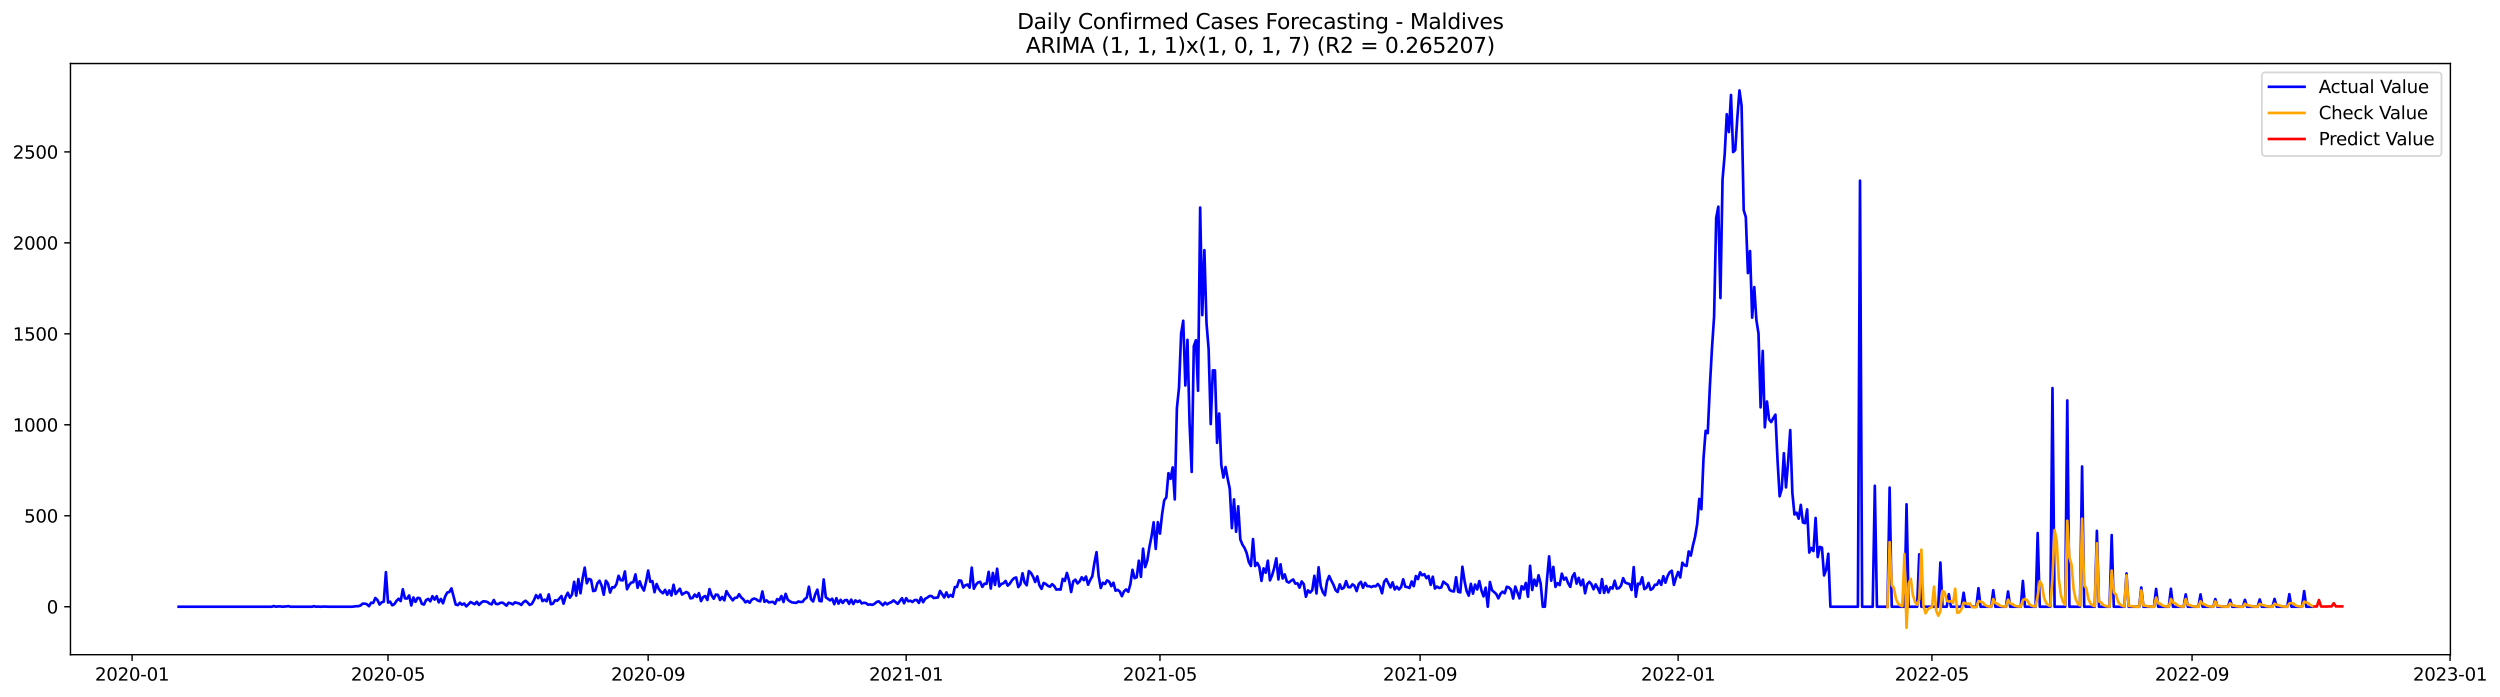 <?xml version="1.0" encoding="utf-8" standalone="no"?>
<!DOCTYPE svg PUBLIC "-//W3C//DTD SVG 1.1//EN"
  "http://www.w3.org/Graphics/SVG/1.1/DTD/svg11.dtd">
<svg xmlns:xlink="http://www.w3.org/1999/xlink" width="1406.763pt" height="392.274pt" viewBox="0 0 1406.763 392.274" xmlns="http://www.w3.org/2000/svg" version="1.1">
 <defs>
  <style type="text/css">*{stroke-linejoin: round; stroke-linecap: butt}</style>
 </defs>
 <g id="figure_1">
  <g id="patch_1">
   <path d="M 0 392.274 
L 1406.763 392.274 
L 1406.763 0 
L 0 0 
z
" style="fill: #ffffff"/>
  </g>
  <g id="axes_1">
   <g id="patch_2">
    <path d="M 39.65 368.396 
L 1378.85 368.396 
L 1378.85 35.755 
L 39.65 35.755 
z
" style="fill: #ffffff"/>
   </g>
   <g id="matplotlib.axis_1">
    <g id="xtick_1">
     <g id="line2d_1">
      <defs>
       <path id="m3649def674" d="M 0 0 
L 0 3.5 
" style="stroke: #000000; stroke-width: 0.8"/>
      </defs>
      <g>
       <use xlink:href="#m3649def674" x="74.341" y="368.396" style="stroke: #000000; stroke-width: 0.8"/>
      </g>
     </g>
     <g id="text_1">
      <!-- 2020-01 -->
      <g transform="translate(53.45 382.994)scale(0.1 -0.1)">
       <defs>
        <path id="DejaVuSans-32" d="M 1228 531 
L 3431 531 
L 3431 0 
L 469 0 
L 469 531 
Q 828 903 1448 1529 
Q 2069 2156 2228 2338 
Q 2531 2678 2651 2914 
Q 2772 3150 2772 3378 
Q 2772 3750 2511 3984 
Q 2250 4219 1831 4219 
Q 1534 4219 1204 4116 
Q 875 4013 500 3803 
L 500 4441 
Q 881 4594 1212 4672 
Q 1544 4750 1819 4750 
Q 2544 4750 2975 4387 
Q 3406 4025 3406 3419 
Q 3406 3131 3298 2873 
Q 3191 2616 2906 2266 
Q 2828 2175 2409 1742 
Q 1991 1309 1228 531 
z
" transform="scale(0.016)"/>
        <path id="DejaVuSans-30" d="M 2034 4250 
Q 1547 4250 1301 3770 
Q 1056 3291 1056 2328 
Q 1056 1369 1301 889 
Q 1547 409 2034 409 
Q 2525 409 2770 889 
Q 3016 1369 3016 2328 
Q 3016 3291 2770 3770 
Q 2525 4250 2034 4250 
z
M 2034 4750 
Q 2819 4750 3233 4129 
Q 3647 3509 3647 2328 
Q 3647 1150 3233 529 
Q 2819 -91 2034 -91 
Q 1250 -91 836 529 
Q 422 1150 422 2328 
Q 422 3509 836 4129 
Q 1250 4750 2034 4750 
z
" transform="scale(0.016)"/>
        <path id="DejaVuSans-2d" d="M 313 2009 
L 1997 2009 
L 1997 1497 
L 313 1497 
L 313 2009 
z
" transform="scale(0.016)"/>
        <path id="DejaVuSans-31" d="M 794 531 
L 1825 531 
L 1825 4091 
L 703 3866 
L 703 4441 
L 1819 4666 
L 2450 4666 
L 2450 531 
L 3481 531 
L 3481 0 
L 794 0 
L 794 531 
z
" transform="scale(0.016)"/>
       </defs>
       <use xlink:href="#DejaVuSans-32"/>
       <use xlink:href="#DejaVuSans-30" x="63.623"/>
       <use xlink:href="#DejaVuSans-32" x="127.246"/>
       <use xlink:href="#DejaVuSans-30" x="190.869"/>
       <use xlink:href="#DejaVuSans-2d" x="254.492"/>
       <use xlink:href="#DejaVuSans-30" x="290.576"/>
       <use xlink:href="#DejaVuSans-31" x="354.199"/>
      </g>
     </g>
    </g>
    <g id="xtick_2">
     <g id="line2d_2">
      <g>
       <use xlink:href="#m3649def674" x="218.341" y="368.396" style="stroke: #000000; stroke-width: 0.8"/>
      </g>
     </g>
     <g id="text_2">
      <!-- 2020-05 -->
      <g transform="translate(197.45 382.994)scale(0.1 -0.1)">
       <defs>
        <path id="DejaVuSans-35" d="M 691 4666 
L 3169 4666 
L 3169 4134 
L 1269 4134 
L 1269 2991 
Q 1406 3038 1543 3061 
Q 1681 3084 1819 3084 
Q 2600 3084 3056 2656 
Q 3513 2228 3513 1497 
Q 3513 744 3044 326 
Q 2575 -91 1722 -91 
Q 1428 -91 1123 -41 
Q 819 9 494 109 
L 494 744 
Q 775 591 1075 516 
Q 1375 441 1709 441 
Q 2250 441 2565 725 
Q 2881 1009 2881 1497 
Q 2881 1984 2565 2268 
Q 2250 2553 1709 2553 
Q 1456 2553 1204 2497 
Q 953 2441 691 2322 
L 691 4666 
z
" transform="scale(0.016)"/>
       </defs>
       <use xlink:href="#DejaVuSans-32"/>
       <use xlink:href="#DejaVuSans-30" x="63.623"/>
       <use xlink:href="#DejaVuSans-32" x="127.246"/>
       <use xlink:href="#DejaVuSans-30" x="190.869"/>
       <use xlink:href="#DejaVuSans-2d" x="254.492"/>
       <use xlink:href="#DejaVuSans-30" x="290.576"/>
       <use xlink:href="#DejaVuSans-35" x="354.199"/>
      </g>
     </g>
    </g>
    <g id="xtick_3">
     <g id="line2d_3">
      <g>
       <use xlink:href="#m3649def674" x="364.721" y="368.396" style="stroke: #000000; stroke-width: 0.8"/>
      </g>
     </g>
     <g id="text_3">
      <!-- 2020-09 -->
      <g transform="translate(343.83 382.994)scale(0.1 -0.1)">
       <defs>
        <path id="DejaVuSans-39" d="M 703 97 
L 703 672 
Q 941 559 1184 500 
Q 1428 441 1663 441 
Q 2288 441 2617 861 
Q 2947 1281 2994 2138 
Q 2813 1869 2534 1725 
Q 2256 1581 1919 1581 
Q 1219 1581 811 2004 
Q 403 2428 403 3163 
Q 403 3881 828 4315 
Q 1253 4750 1959 4750 
Q 2769 4750 3195 4129 
Q 3622 3509 3622 2328 
Q 3622 1225 3098 567 
Q 2575 -91 1691 -91 
Q 1453 -91 1209 -44 
Q 966 3 703 97 
z
M 1959 2075 
Q 2384 2075 2632 2365 
Q 2881 2656 2881 3163 
Q 2881 3666 2632 3958 
Q 2384 4250 1959 4250 
Q 1534 4250 1286 3958 
Q 1038 3666 1038 3163 
Q 1038 2656 1286 2365 
Q 1534 2075 1959 2075 
z
" transform="scale(0.016)"/>
       </defs>
       <use xlink:href="#DejaVuSans-32"/>
       <use xlink:href="#DejaVuSans-30" x="63.623"/>
       <use xlink:href="#DejaVuSans-32" x="127.246"/>
       <use xlink:href="#DejaVuSans-30" x="190.869"/>
       <use xlink:href="#DejaVuSans-2d" x="254.492"/>
       <use xlink:href="#DejaVuSans-30" x="290.576"/>
       <use xlink:href="#DejaVuSans-39" x="354.199"/>
      </g>
     </g>
    </g>
    <g id="xtick_4">
     <g id="line2d_4">
      <g>
       <use xlink:href="#m3649def674" x="509.911" y="368.396" style="stroke: #000000; stroke-width: 0.8"/>
      </g>
     </g>
     <g id="text_4">
      <!-- 2021-01 -->
      <g transform="translate(489.02 382.994)scale(0.1 -0.1)">
       <use xlink:href="#DejaVuSans-32"/>
       <use xlink:href="#DejaVuSans-30" x="63.623"/>
       <use xlink:href="#DejaVuSans-32" x="127.246"/>
       <use xlink:href="#DejaVuSans-31" x="190.869"/>
       <use xlink:href="#DejaVuSans-2d" x="254.492"/>
       <use xlink:href="#DejaVuSans-30" x="290.576"/>
       <use xlink:href="#DejaVuSans-31" x="354.199"/>
      </g>
     </g>
    </g>
    <g id="xtick_5">
     <g id="line2d_5">
      <g>
       <use xlink:href="#m3649def674" x="652.721" y="368.396" style="stroke: #000000; stroke-width: 0.8"/>
      </g>
     </g>
     <g id="text_5">
      <!-- 2021-05 -->
      <g transform="translate(631.83 382.994)scale(0.1 -0.1)">
       <use xlink:href="#DejaVuSans-32"/>
       <use xlink:href="#DejaVuSans-30" x="63.623"/>
       <use xlink:href="#DejaVuSans-32" x="127.246"/>
       <use xlink:href="#DejaVuSans-31" x="190.869"/>
       <use xlink:href="#DejaVuSans-2d" x="254.492"/>
       <use xlink:href="#DejaVuSans-30" x="290.576"/>
       <use xlink:href="#DejaVuSans-35" x="354.199"/>
      </g>
     </g>
    </g>
    <g id="xtick_6">
     <g id="line2d_6">
      <g>
       <use xlink:href="#m3649def674" x="799.101" y="368.396" style="stroke: #000000; stroke-width: 0.8"/>
      </g>
     </g>
     <g id="text_6">
      <!-- 2021-09 -->
      <g transform="translate(778.21 382.994)scale(0.1 -0.1)">
       <use xlink:href="#DejaVuSans-32"/>
       <use xlink:href="#DejaVuSans-30" x="63.623"/>
       <use xlink:href="#DejaVuSans-32" x="127.246"/>
       <use xlink:href="#DejaVuSans-31" x="190.869"/>
       <use xlink:href="#DejaVuSans-2d" x="254.492"/>
       <use xlink:href="#DejaVuSans-30" x="290.576"/>
       <use xlink:href="#DejaVuSans-39" x="354.199"/>
      </g>
     </g>
    </g>
    <g id="xtick_7">
     <g id="line2d_7">
      <g>
       <use xlink:href="#m3649def674" x="944.291" y="368.396" style="stroke: #000000; stroke-width: 0.8"/>
      </g>
     </g>
     <g id="text_7">
      <!-- 2022-01 -->
      <g transform="translate(923.4 382.994)scale(0.1 -0.1)">
       <use xlink:href="#DejaVuSans-32"/>
       <use xlink:href="#DejaVuSans-30" x="63.623"/>
       <use xlink:href="#DejaVuSans-32" x="127.246"/>
       <use xlink:href="#DejaVuSans-32" x="190.869"/>
       <use xlink:href="#DejaVuSans-2d" x="254.492"/>
       <use xlink:href="#DejaVuSans-30" x="290.576"/>
       <use xlink:href="#DejaVuSans-31" x="354.199"/>
      </g>
     </g>
    </g>
    <g id="xtick_8">
     <g id="line2d_8">
      <g>
       <use xlink:href="#m3649def674" x="1087.101" y="368.396" style="stroke: #000000; stroke-width: 0.8"/>
      </g>
     </g>
     <g id="text_8">
      <!-- 2022-05 -->
      <g transform="translate(1066.21 382.994)scale(0.1 -0.1)">
       <use xlink:href="#DejaVuSans-32"/>
       <use xlink:href="#DejaVuSans-30" x="63.623"/>
       <use xlink:href="#DejaVuSans-32" x="127.246"/>
       <use xlink:href="#DejaVuSans-32" x="190.869"/>
       <use xlink:href="#DejaVuSans-2d" x="254.492"/>
       <use xlink:href="#DejaVuSans-30" x="290.576"/>
       <use xlink:href="#DejaVuSans-35" x="354.199"/>
      </g>
     </g>
    </g>
    <g id="xtick_9">
     <g id="line2d_9">
      <g>
       <use xlink:href="#m3649def674" x="1233.481" y="368.396" style="stroke: #000000; stroke-width: 0.8"/>
      </g>
     </g>
     <g id="text_9">
      <!-- 2022-09 -->
      <g transform="translate(1212.59 382.994)scale(0.1 -0.1)">
       <use xlink:href="#DejaVuSans-32"/>
       <use xlink:href="#DejaVuSans-30" x="63.623"/>
       <use xlink:href="#DejaVuSans-32" x="127.246"/>
       <use xlink:href="#DejaVuSans-32" x="190.869"/>
       <use xlink:href="#DejaVuSans-2d" x="254.492"/>
       <use xlink:href="#DejaVuSans-30" x="290.576"/>
       <use xlink:href="#DejaVuSans-39" x="354.199"/>
      </g>
     </g>
    </g>
    <g id="xtick_10">
     <g id="line2d_10">
      <g>
       <use xlink:href="#m3649def674" x="1378.671" y="368.396" style="stroke: #000000; stroke-width: 0.8"/>
      </g>
     </g>
     <g id="text_10">
      <!-- 2023-01 -->
      <g transform="translate(1357.78 382.994)scale(0.1 -0.1)">
       <defs>
        <path id="DejaVuSans-33" d="M 2597 2516 
Q 3050 2419 3304 2112 
Q 3559 1806 3559 1356 
Q 3559 666 3084 287 
Q 2609 -91 1734 -91 
Q 1441 -91 1130 -33 
Q 819 25 488 141 
L 488 750 
Q 750 597 1062 519 
Q 1375 441 1716 441 
Q 2309 441 2620 675 
Q 2931 909 2931 1356 
Q 2931 1769 2642 2001 
Q 2353 2234 1838 2234 
L 1294 2234 
L 1294 2753 
L 1863 2753 
Q 2328 2753 2575 2939 
Q 2822 3125 2822 3475 
Q 2822 3834 2567 4026 
Q 2313 4219 1838 4219 
Q 1578 4219 1281 4162 
Q 984 4106 628 3988 
L 628 4550 
Q 988 4650 1302 4700 
Q 1616 4750 1894 4750 
Q 2613 4750 3031 4423 
Q 3450 4097 3450 3541 
Q 3450 3153 3228 2886 
Q 3006 2619 2597 2516 
z
" transform="scale(0.016)"/>
       </defs>
       <use xlink:href="#DejaVuSans-32"/>
       <use xlink:href="#DejaVuSans-30" x="63.623"/>
       <use xlink:href="#DejaVuSans-32" x="127.246"/>
       <use xlink:href="#DejaVuSans-33" x="190.869"/>
       <use xlink:href="#DejaVuSans-2d" x="254.492"/>
       <use xlink:href="#DejaVuSans-30" x="290.576"/>
       <use xlink:href="#DejaVuSans-31" x="354.199"/>
      </g>
     </g>
    </g>
   </g>
   <g id="matplotlib.axis_2">
    <g id="ytick_1">
     <g id="line2d_11">
      <defs>
       <path id="m12408bd1bb" d="M 0 0 
L -3.5 0 
" style="stroke: #000000; stroke-width: 0.8"/>
      </defs>
      <g>
       <use xlink:href="#m12408bd1bb" x="39.65" y="341.417" style="stroke: #000000; stroke-width: 0.8"/>
      </g>
     </g>
     <g id="text_11">
      <!-- 0 -->
      <g transform="translate(26.288 345.216)scale(0.1 -0.1)">
       <use xlink:href="#DejaVuSans-30"/>
      </g>
     </g>
    </g>
    <g id="ytick_2">
     <g id="line2d_12">
      <g>
       <use xlink:href="#m12408bd1bb" x="39.65" y="290.229" style="stroke: #000000; stroke-width: 0.8"/>
      </g>
     </g>
     <g id="text_12">
      <!-- 500 -->
      <g transform="translate(13.562 294.029)scale(0.1 -0.1)">
       <use xlink:href="#DejaVuSans-35"/>
       <use xlink:href="#DejaVuSans-30" x="63.623"/>
       <use xlink:href="#DejaVuSans-30" x="127.246"/>
      </g>
     </g>
    </g>
    <g id="ytick_3">
     <g id="line2d_13">
      <g>
       <use xlink:href="#m12408bd1bb" x="39.65" y="239.042" style="stroke: #000000; stroke-width: 0.8"/>
      </g>
     </g>
     <g id="text_13">
      <!-- 1000 -->
      <g transform="translate(7.2 242.841)scale(0.1 -0.1)">
       <use xlink:href="#DejaVuSans-31"/>
       <use xlink:href="#DejaVuSans-30" x="63.623"/>
       <use xlink:href="#DejaVuSans-30" x="127.246"/>
       <use xlink:href="#DejaVuSans-30" x="190.869"/>
      </g>
     </g>
    </g>
    <g id="ytick_4">
     <g id="line2d_14">
      <g>
       <use xlink:href="#m12408bd1bb" x="39.65" y="187.854" style="stroke: #000000; stroke-width: 0.8"/>
      </g>
     </g>
     <g id="text_14">
      <!-- 1500 -->
      <g transform="translate(7.2 191.653)scale(0.1 -0.1)">
       <use xlink:href="#DejaVuSans-31"/>
       <use xlink:href="#DejaVuSans-35" x="63.623"/>
       <use xlink:href="#DejaVuSans-30" x="127.246"/>
       <use xlink:href="#DejaVuSans-30" x="190.869"/>
      </g>
     </g>
    </g>
    <g id="ytick_5">
     <g id="line2d_15">
      <g>
       <use xlink:href="#m12408bd1bb" x="39.65" y="136.666" style="stroke: #000000; stroke-width: 0.8"/>
      </g>
     </g>
     <g id="text_15">
      <!-- 2000 -->
      <g transform="translate(7.2 140.465)scale(0.1 -0.1)">
       <use xlink:href="#DejaVuSans-32"/>
       <use xlink:href="#DejaVuSans-30" x="63.623"/>
       <use xlink:href="#DejaVuSans-30" x="127.246"/>
       <use xlink:href="#DejaVuSans-30" x="190.869"/>
      </g>
     </g>
    </g>
    <g id="ytick_6">
     <g id="line2d_16">
      <g>
       <use xlink:href="#m12408bd1bb" x="39.65" y="85.478" style="stroke: #000000; stroke-width: 0.8"/>
      </g>
     </g>
     <g id="text_16">
      <!-- 2500 -->
      <g transform="translate(7.2 89.278)scale(0.1 -0.1)">
       <use xlink:href="#DejaVuSans-32"/>
       <use xlink:href="#DejaVuSans-35" x="63.623"/>
       <use xlink:href="#DejaVuSans-30" x="127.246"/>
       <use xlink:href="#DejaVuSans-30" x="190.869"/>
      </g>
     </g>
    </g>
   </g>
   <g id="line2d_17">
    <path d="M 100.523 341.417 
L 152.886 341.417 
L 154.076 341.008 
L 155.267 341.417 
L 156.457 341.212 
L 157.647 341.212 
L 158.837 341.417 
L 162.407 341.11 
L 163.597 341.417 
L 175.498 341.417 
L 176.688 341.11 
L 177.878 341.417 
L 179.068 341.315 
L 180.258 341.417 
L 182.638 341.315 
L 185.019 341.417 
L 198.11 341.417 
L 200.49 341.11 
L 201.68 341.11 
L 202.87 340.701 
L 204.06 339.677 
L 205.25 339.677 
L 206.44 339.984 
L 207.63 341.11 
L 208.82 339.165 
L 210.01 339.267 
L 211.2 336.503 
L 212.39 337.629 
L 213.581 340.189 
L 214.771 338.96 
L 215.961 338.551 
L 217.151 321.966 
L 218.341 339.063 
L 219.531 338.551 
L 220.721 340.598 
L 221.911 339.984 
L 223.101 338.141 
L 224.291 336.913 
L 225.481 338.244 
L 226.671 331.589 
L 227.862 336.708 
L 229.052 336.81 
L 230.242 335.07 
L 231.432 340.701 
L 232.622 336.196 
L 233.812 338.653 
L 235.002 336.401 
L 236.192 336.606 
L 237.382 339.779 
L 238.572 340.189 
L 239.762 337.629 
L 240.952 337.015 
L 242.143 338.346 
L 243.333 335.479 
L 244.523 337.425 
L 245.713 335.479 
L 246.903 338.96 
L 248.093 337.015 
L 249.283 339.472 
L 250.473 335.684 
L 251.663 333.432 
L 252.853 333.125 
L 254.043 331.077 
L 256.424 340.189 
L 257.614 340.496 
L 258.804 339.165 
L 259.994 340.291 
L 261.184 339.574 
L 262.374 341.212 
L 263.564 340.086 
L 264.754 338.755 
L 267.134 339.984 
L 268.324 338.653 
L 269.514 340.393 
L 270.705 339.165 
L 271.895 338.346 
L 273.085 338.448 
L 274.275 338.755 
L 275.465 339.677 
L 276.655 340.086 
L 277.845 337.629 
L 279.035 339.779 
L 280.225 339.984 
L 281.415 339.267 
L 282.605 339.063 
L 283.795 339.779 
L 284.986 340.803 
L 286.176 339.165 
L 287.366 339.472 
L 288.556 340.086 
L 289.746 338.96 
L 292.126 339.574 
L 293.316 340.393 
L 294.506 338.858 
L 295.696 338.039 
L 296.886 339.063 
L 298.076 340.393 
L 299.267 339.779 
L 300.457 337.732 
L 301.647 334.865 
L 302.837 336.606 
L 304.027 334.558 
L 305.217 338.244 
L 306.407 337.425 
L 307.597 338.346 
L 308.787 334.456 
L 309.977 339.984 
L 311.167 339.677 
L 312.357 337.732 
L 313.548 338.039 
L 314.738 336.81 
L 315.928 335.377 
L 317.118 339.677 
L 318.308 335.787 
L 319.498 333.534 
L 320.688 336.298 
L 321.878 334.558 
L 323.068 327.392 
L 324.258 335.172 
L 325.448 325.856 
L 326.638 333.841 
L 327.829 325.447 
L 329.019 319.406 
L 330.209 328.211 
L 331.399 325.754 
L 332.589 326.266 
L 333.779 332.613 
L 334.969 332.306 
L 336.159 328.211 
L 337.349 326.777 
L 338.539 329.542 
L 339.729 334.66 
L 340.919 326.777 
L 342.11 328.313 
L 343.3 333.432 
L 344.49 330.463 
L 345.68 330.565 
L 346.87 328.723 
L 348.06 324.013 
L 349.25 326.47 
L 350.44 326.573 
L 351.63 321.556 
L 352.82 331.589 
L 354.01 329.235 
L 355.2 327.801 
L 356.39 327.597 
L 357.581 323.194 
L 358.771 330.77 
L 359.961 327.085 
L 361.151 330.258 
L 362.341 332.306 
L 363.531 327.392 
L 364.721 321.044 
L 365.911 327.392 
L 367.101 326.982 
L 368.291 333.227 
L 369.481 328.62 
L 370.671 331.384 
L 371.862 332.92 
L 373.052 333.841 
L 374.242 331.896 
L 375.432 334.66 
L 376.622 332.203 
L 377.812 335.07 
L 379.002 329.03 
L 380.192 334.251 
L 382.572 331.282 
L 383.762 334.558 
L 386.143 333.125 
L 387.333 333.739 
L 388.523 336.708 
L 389.713 336.503 
L 390.903 334.558 
L 392.093 335.889 
L 393.283 333.739 
L 394.473 338.244 
L 395.663 335.991 
L 396.853 335.377 
L 398.043 337.629 
L 399.233 331.487 
L 400.424 334.968 
L 401.614 336.913 
L 402.804 334.558 
L 403.994 334.763 
L 405.184 337.629 
L 406.374 335.889 
L 407.564 337.834 
L 408.754 332.613 
L 409.944 334.66 
L 412.324 337.834 
L 413.514 336.401 
L 414.705 336.298 
L 415.895 334.353 
L 417.085 336.196 
L 418.275 337.22 
L 419.465 338.96 
L 420.655 338.141 
L 421.845 339.165 
L 423.035 337.425 
L 424.225 336.81 
L 425.415 337.117 
L 426.605 338.039 
L 427.795 338.346 
L 428.986 332.818 
L 430.176 338.653 
L 431.366 337.834 
L 432.556 338.96 
L 434.936 338.653 
L 436.126 339.779 
L 437.316 337.117 
L 438.506 337.732 
L 439.696 335.377 
L 440.886 338.755 
L 442.076 334.149 
L 443.267 337.425 
L 444.457 338.346 
L 445.647 338.96 
L 448.027 339.267 
L 449.217 338.448 
L 450.407 338.755 
L 451.597 338.653 
L 452.787 337.117 
L 453.977 336.298 
L 455.167 330.156 
L 456.357 337.22 
L 457.548 338.448 
L 458.738 334.456 
L 459.928 331.794 
L 461.118 338.141 
L 462.308 338.346 
L 463.498 326.061 
L 464.688 336.094 
L 467.068 337.834 
L 468.258 336.913 
L 469.448 339.984 
L 470.638 336.606 
L 471.829 339.677 
L 473.019 337.527 
L 474.209 339.267 
L 475.399 337.732 
L 476.589 337.629 
L 477.779 339.779 
L 478.969 337.425 
L 480.159 339.882 
L 481.349 337.834 
L 482.539 338.755 
L 483.729 337.936 
L 484.919 339.574 
L 486.11 339.165 
L 487.3 339.37 
L 488.49 340.291 
L 489.68 340.086 
L 490.87 340.393 
L 492.06 339.779 
L 493.25 338.755 
L 494.44 338.346 
L 496.82 340.598 
L 498.01 339.063 
L 499.2 340.086 
L 500.39 339.267 
L 501.581 338.858 
L 502.771 337.834 
L 505.151 339.779 
L 507.531 336.606 
L 508.721 339.472 
L 509.911 336.606 
L 511.101 338.346 
L 512.291 338.039 
L 513.481 338.755 
L 514.671 337.629 
L 515.862 337.629 
L 517.052 339.267 
L 518.242 336.094 
L 519.432 338.858 
L 520.622 336.913 
L 521.812 336.298 
L 523.002 335.377 
L 524.192 335.377 
L 525.382 336.503 
L 527.762 336.196 
L 528.952 332.511 
L 531.333 336.196 
L 532.523 333.33 
L 533.713 335.991 
L 534.903 334.763 
L 536.093 335.787 
L 537.283 330.361 
L 538.473 330.258 
L 539.663 326.573 
L 540.853 326.777 
L 542.043 330.565 
L 543.233 329.337 
L 544.424 328.927 
L 545.614 330.668 
L 546.804 319.406 
L 547.994 331.282 
L 549.184 329.03 
L 550.374 327.699 
L 551.564 327.392 
L 552.754 330.258 
L 553.944 328.416 
L 555.134 328.518 
L 556.324 321.761 
L 557.514 331.18 
L 558.705 322.375 
L 559.895 329.132 
L 561.085 320.021 
L 562.275 329.951 
L 563.465 328.62 
L 564.655 328.211 
L 565.845 326.88 
L 567.035 329.542 
L 568.225 328.416 
L 569.415 326.573 
L 570.605 325.344 
L 571.795 324.935 
L 572.986 330.361 
L 574.176 328.723 
L 575.366 322.58 
L 576.556 327.801 
L 577.746 329.337 
L 578.936 321.352 
L 580.126 322.375 
L 581.316 324.525 
L 582.506 327.494 
L 583.696 324.32 
L 584.886 329.337 
L 586.076 331.384 
L 587.267 328.006 
L 588.457 328.62 
L 589.647 329.644 
L 590.837 330.156 
L 592.027 328.723 
L 593.217 329.746 
L 594.407 331.794 
L 595.597 331.589 
L 596.787 331.794 
L 597.977 325.754 
L 599.167 326.88 
L 600.357 322.375 
L 601.548 326.573 
L 602.738 333.125 
L 603.928 327.085 
L 605.118 326.163 
L 606.308 328.313 
L 607.498 327.187 
L 608.688 324.832 
L 609.878 326.47 
L 611.068 324.423 
L 612.258 329.03 
L 613.448 326.368 
L 614.638 324.32 
L 615.829 316.745 
L 617.019 310.705 
L 618.209 324.116 
L 619.399 330.873 
L 620.589 327.904 
L 621.779 328.62 
L 622.969 326.573 
L 624.159 327.289 
L 625.349 329.849 
L 626.539 327.904 
L 627.729 332.408 
L 628.919 331.896 
L 630.11 332.818 
L 631.3 335.479 
L 632.49 332.715 
L 633.68 331.692 
L 634.87 333.022 
L 636.06 328.723 
L 637.25 320.635 
L 638.44 325.344 
L 639.63 324.832 
L 640.82 315.516 
L 642.01 324.628 
L 643.2 308.759 
L 644.39 319.099 
L 645.581 315.516 
L 646.771 307.838 
L 647.961 301.9 
L 649.151 293.915 
L 650.341 308.862 
L 651.531 293.813 
L 652.721 300.262 
L 653.911 289.41 
L 655.101 281.528 
L 656.291 279.89 
L 657.481 266.274 
L 658.671 269.447 
L 659.862 262.998 
L 661.052 281.016 
L 662.242 229.726 
L 663.432 218.157 
L 664.622 187.752 
L 665.812 180.483 
L 667.002 216.929 
L 668.192 191.232 
L 669.382 238.325 
L 670.572 265.557 
L 671.762 194.713 
L 672.952 191.437 
L 674.143 219.897 
L 675.333 116.805 
L 676.523 177.309 
L 677.713 140.761 
L 678.903 181.814 
L 680.093 196.351 
L 681.283 238.632 
L 682.473 208.431 
L 683.663 208.431 
L 684.853 249.177 
L 686.043 232.694 
L 687.233 261.564 
L 688.424 268.731 
L 689.614 262.793 
L 690.804 269.345 
L 691.994 275.078 
L 693.184 297.191 
L 694.374 281.016 
L 695.564 299.238 
L 696.754 284.906 
L 697.944 303.538 
L 699.134 306.507 
L 700.324 308.35 
L 701.514 311.216 
L 702.705 316.233 
L 703.895 318.485 
L 705.085 303.334 
L 706.275 318.485 
L 707.465 316.745 
L 708.655 319.099 
L 709.845 326.88 
L 711.035 319.816 
L 712.225 322.273 
L 713.415 315.516 
L 714.605 326.573 
L 715.795 323.809 
L 716.986 319.714 
L 718.176 314.185 
L 719.366 326.061 
L 720.556 317.564 
L 721.746 325.549 
L 722.936 323.194 
L 724.126 327.289 
L 725.316 327.801 
L 726.506 326.777 
L 727.696 326.061 
L 728.886 328.416 
L 730.076 328.211 
L 731.267 330.668 
L 732.457 327.187 
L 733.647 328.723 
L 734.837 335.787 
L 736.027 332.203 
L 737.217 333.432 
L 738.407 332.101 
L 739.597 324.013 
L 740.787 333.944 
L 741.977 319.202 
L 743.167 329.746 
L 744.357 333.227 
L 745.548 334.968 
L 746.738 327.085 
L 747.928 324.116 
L 749.118 326.675 
L 750.308 328.927 
L 751.498 331.999 
L 752.688 333.125 
L 753.878 328.825 
L 755.068 331.384 
L 756.258 330.668 
L 757.448 326.982 
L 758.638 330.361 
L 759.829 330.463 
L 761.019 328.825 
L 762.209 329.644 
L 763.399 332.613 
L 764.589 328.62 
L 765.779 327.392 
L 766.969 330.77 
L 768.159 328.006 
L 769.349 329.849 
L 770.539 329.849 
L 771.729 330.361 
L 772.919 329.746 
L 774.11 329.951 
L 775.3 328.62 
L 776.49 330.054 
L 777.68 333.841 
L 778.87 327.392 
L 780.06 325.856 
L 782.44 330.565 
L 783.63 327.699 
L 784.82 331.692 
L 786.01 330.156 
L 787.2 331.692 
L 788.39 330.361 
L 789.581 325.958 
L 790.771 330.156 
L 791.961 330.361 
L 793.151 330.873 
L 794.341 327.187 
L 795.531 329.849 
L 796.721 324.116 
L 797.911 325.856 
L 799.101 322.068 
L 800.291 323.706 
L 801.481 323.092 
L 802.671 325.344 
L 803.862 324.116 
L 805.052 329.132 
L 806.242 324.525 
L 807.432 331.18 
L 808.622 330.054 
L 809.812 330.873 
L 811.002 330.565 
L 812.192 327.289 
L 813.382 328.313 
L 814.572 329.132 
L 815.762 331.999 
L 816.952 332.613 
L 818.143 332.818 
L 819.333 324.832 
L 820.523 333.022 
L 821.713 333.33 
L 822.903 318.895 
L 824.093 326.88 
L 825.283 332.613 
L 826.473 335.172 
L 827.663 328.518 
L 828.853 334.046 
L 830.043 328.927 
L 831.233 331.692 
L 832.424 326.982 
L 833.614 332.306 
L 834.804 335.582 
L 835.994 330.668 
L 837.184 341.417 
L 838.374 327.494 
L 839.564 332.101 
L 841.944 334.251 
L 843.134 336.708 
L 844.324 334.149 
L 845.514 332.92 
L 846.705 333.841 
L 847.895 330.156 
L 849.085 330.565 
L 850.275 331.794 
L 851.465 336.81 
L 852.655 330.054 
L 855.035 336.708 
L 856.225 329.849 
L 857.415 331.692 
L 858.605 328.006 
L 859.795 335.787 
L 860.986 318.383 
L 862.176 331.999 
L 863.366 326.163 
L 864.556 329.644 
L 865.746 323.706 
L 866.936 328.313 
L 868.126 341.417 
L 869.316 341.417 
L 870.506 325.958 
L 871.696 313.059 
L 872.886 326.777 
L 874.076 318.997 
L 875.267 330.258 
L 876.457 328.108 
L 877.647 329.235 
L 878.837 322.785 
L 880.027 326.163 
L 881.217 325.037 
L 882.407 328.211 
L 883.597 330.258 
L 884.787 324.525 
L 885.977 322.58 
L 887.167 328.416 
L 888.357 325.139 
L 889.548 329.337 
L 890.738 326.163 
L 891.928 333.841 
L 893.118 328.723 
L 894.308 327.392 
L 895.498 328.723 
L 896.688 331.589 
L 897.878 328.825 
L 899.068 330.975 
L 900.258 333.637 
L 901.448 325.856 
L 902.638 333.637 
L 903.829 329.746 
L 905.019 333.33 
L 906.209 330.463 
L 907.399 331.18 
L 908.589 326.777 
L 909.779 331.18 
L 910.969 330.975 
L 912.159 329.542 
L 913.349 325.344 
L 914.539 327.801 
L 915.729 328.313 
L 916.919 328.62 
L 918.11 331.999 
L 919.3 319.099 
L 920.49 335.787 
L 921.68 328.416 
L 922.87 328.723 
L 924.06 324.832 
L 925.25 331.487 
L 926.44 330.77 
L 927.63 328.006 
L 928.82 331.896 
L 930.01 331.18 
L 931.2 329.03 
L 932.39 329.03 
L 933.581 326.573 
L 934.771 329.132 
L 935.961 324.218 
L 937.151 327.904 
L 938.341 324.218 
L 939.531 321.966 
L 940.721 321.147 
L 941.911 329.132 
L 943.101 325.037 
L 944.291 321.863 
L 945.481 324.935 
L 946.671 316.642 
L 947.862 318.076 
L 949.052 318.485 
L 950.242 310.295 
L 951.432 312.65 
L 952.622 306.917 
L 953.812 302.105 
L 955.002 294.939 
L 956.192 280.709 
L 957.382 286.544 
L 958.572 257.879 
L 959.762 242.42 
L 960.952 243.751 
L 962.143 217.645 
L 963.333 196.044 
L 964.523 178.231 
L 965.713 122.641 
L 966.903 116.293 
L 968.093 167.686 
L 969.283 100.937 
L 970.473 87.116 
L 971.663 64.287 
L 972.853 74.319 
L 974.043 53.435 
L 975.233 85.581 
L 976.424 84.455 
L 977.614 66.129 
L 978.804 50.876 
L 979.994 59.475 
L 981.184 118.239 
L 982.374 122.129 
L 983.564 153.661 
L 984.754 141.273 
L 985.944 178.743 
L 987.134 161.543 
L 988.324 180.073 
L 989.514 187.649 
L 990.705 229.214 
L 991.895 197.477 
L 993.085 240.475 
L 994.275 225.938 
L 995.465 235.97 
L 996.655 237.506 
L 997.845 235.254 
L 999.035 233.309 
L 1000.225 259.005 
L 1001.415 279.275 
L 1002.605 275.078 
L 1003.795 255.012 
L 1004.986 274.259 
L 1006.176 259.926 
L 1007.366 242.011 
L 1008.556 277.125 
L 1009.746 289.513 
L 1010.936 288.489 
L 1012.126 291.867 
L 1013.316 284.087 
L 1014.506 294.017 
L 1015.696 294.427 
L 1016.886 286.646 
L 1018.076 310.909 
L 1019.267 308.35 
L 1020.457 310.09 
L 1021.647 291.458 
L 1022.837 313.469 
L 1024.027 307.736 
L 1025.217 308.145 
L 1026.407 323.809 
L 1027.597 320.533 
L 1028.787 311.626 
L 1029.977 341.417 
L 1045.448 341.417 
L 1046.638 101.654 
L 1047.829 341.417 
L 1053.779 341.417 
L 1054.969 273.337 
L 1056.159 341.417 
L 1062.11 341.417 
L 1063.3 274.361 
L 1064.49 341.417 
L 1071.63 341.417 
L 1072.82 283.78 
L 1074.01 341.417 
L 1078.771 341.417 
L 1079.961 311.933 
L 1081.151 341.417 
L 1090.671 341.417 
L 1091.862 316.54 
L 1093.052 341.417 
L 1095.432 341.417 
L 1096.622 334.353 
L 1097.812 341.417 
L 1103.762 341.417 
L 1104.952 333.534 
L 1106.143 341.417 
L 1112.093 341.417 
L 1113.283 330.975 
L 1114.473 341.417 
L 1120.424 341.417 
L 1121.614 332.101 
L 1122.804 341.417 
L 1128.754 341.417 
L 1129.944 332.818 
L 1131.134 341.417 
L 1137.085 341.417 
L 1138.275 326.88 
L 1139.465 341.417 
L 1145.415 341.417 
L 1146.605 299.955 
L 1147.795 341.417 
L 1153.746 341.417 
L 1154.936 218.362 
L 1156.126 341.417 
L 1162.076 341.417 
L 1163.267 225.323 
L 1164.457 341.417 
L 1170.407 341.417 
L 1171.597 262.486 
L 1172.787 341.417 
L 1178.738 341.417 
L 1179.928 298.727 
L 1181.118 341.417 
L 1187.068 341.417 
L 1188.258 301.081 
L 1189.448 341.417 
L 1195.399 341.417 
L 1196.589 322.682 
L 1197.779 341.417 
L 1203.729 341.417 
L 1204.919 330.565 
L 1206.11 341.417 
L 1212.06 341.417 
L 1213.25 331.384 
L 1214.44 341.417 
L 1220.39 341.417 
L 1221.581 331.282 
L 1222.771 341.417 
L 1228.721 341.417 
L 1229.911 334.456 
L 1231.101 341.417 
L 1237.052 341.417 
L 1238.242 334.456 
L 1239.432 341.417 
L 1245.382 341.417 
L 1246.572 337.117 
L 1247.762 341.417 
L 1253.713 341.417 
L 1254.903 337.527 
L 1256.093 341.417 
L 1262.043 341.417 
L 1263.233 337.527 
L 1264.424 341.417 
L 1270.374 341.417 
L 1271.564 337.322 
L 1272.754 341.417 
L 1278.705 341.417 
L 1279.895 337.015 
L 1281.085 341.417 
L 1287.035 341.417 
L 1288.225 334.353 
L 1289.415 341.417 
L 1295.366 341.417 
L 1296.556 332.613 
L 1297.746 341.417 
L 1301.316 341.417 
L 1301.316 341.417 
" clip-path="url(#p36f655a8e9)" style="fill: none; stroke: #0000ff; stroke-width: 1.5; stroke-linecap: square"/>
   </g>
   <g id="line2d_18">
    <path d="M 1062.11 341.637 
L 1063.3 305.039 
L 1064.49 329.141 
L 1065.68 330.843 
L 1066.87 336.986 
L 1068.06 339.562 
L 1069.25 340.64 
L 1070.44 341.09 
L 1071.63 311.741 
L 1072.82 353.276 
L 1074.01 328.389 
L 1075.2 325.72 
L 1076.39 334.839 
L 1077.581 338.66 
L 1078.771 340.262 
L 1079.961 337.272 
L 1081.151 309.295 
L 1082.341 341.054 
L 1083.531 345.085 
L 1084.721 342.954 
L 1085.911 342.061 
L 1087.101 341.687 
L 1088.291 330.076 
L 1089.481 343.419 
L 1090.671 346.483 
L 1091.862 344.013 
L 1093.052 332.472 
L 1094.242 333.25 
L 1095.432 337.994 
L 1096.622 338.563 
L 1097.812 338.209 
L 1099.002 339.342 
L 1100.192 331.324 
L 1101.382 344.821 
L 1102.572 344.492 
L 1103.762 342.706 
L 1104.952 339.146 
L 1106.143 339.557 
L 1107.333 339.771 
L 1108.523 339.584 
L 1109.713 341.595 
L 1110.903 341.696 
L 1112.093 341.534 
L 1113.283 338.176 
L 1115.663 338.948 
L 1116.853 340.241 
L 1118.043 341.041 
L 1119.233 341.285 
L 1120.424 341.362 
L 1121.614 337.09 
L 1122.804 339.385 
L 1123.994 339.676 
L 1125.184 340.67 
L 1126.374 341.119 
L 1128.754 341.366 
L 1129.944 337.386 
L 1131.134 339.557 
L 1132.324 339.822 
L 1133.514 340.747 
L 1134.705 341.138 
L 1137.085 341.368 
L 1138.275 337.691 
L 1139.465 337.04 
L 1140.655 337.659 
L 1141.845 339.842 
L 1143.035 340.757 
L 1144.225 341.141 
L 1145.415 341.301 
L 1146.605 335.485 
L 1147.795 327.048 
L 1148.986 329.076 
L 1150.176 336.245 
L 1151.366 339.25 
L 1152.556 340.509 
L 1153.746 341.037 
L 1154.936 325.058 
L 1156.126 298.256 
L 1157.316 304.349 
L 1158.506 325.883 
L 1159.696 334.907 
L 1160.886 338.689 
L 1162.076 340.274 
L 1163.267 293.016 
L 1164.457 313.723 
L 1165.647 317.702 
L 1166.837 331.479 
L 1168.027 337.252 
L 1169.217 339.672 
L 1170.407 340.686 
L 1171.597 291.855 
L 1172.787 329.321 
L 1173.977 331.077 
L 1175.167 337.084 
L 1176.357 339.601 
L 1177.548 340.656 
L 1178.738 341.098 
L 1179.928 305.728 
L 1181.118 338.483 
L 1182.308 338.92 
L 1183.498 340.371 
L 1184.688 340.979 
L 1185.878 341.233 
L 1187.068 341.34 
L 1188.258 321.05 
L 1189.448 333.337 
L 1190.638 334.478 
L 1191.829 338.509 
L 1193.019 340.199 
L 1194.209 340.906 
L 1195.399 341.203 
L 1196.589 323.757 
L 1197.779 340.91 
L 1198.969 340.998 
L 1200.159 341.241 
L 1202.539 341.386 
L 1203.729 341.404 
L 1204.919 332.244 
L 1206.11 340.736 
L 1207.3 340.832 
L 1208.49 341.172 
L 1210.87 341.374 
L 1212.06 341.399 
L 1213.25 336.224 
L 1214.44 339.459 
L 1215.63 339.735 
L 1216.82 340.712 
L 1218.01 341.122 
L 1220.39 341.365 
L 1221.581 337.009 
L 1222.771 339.089 
L 1223.961 339.421 
L 1225.151 340.58 
L 1226.341 341.067 
L 1227.531 341.27 
L 1228.721 341.356 
L 1229.911 337.066 
L 1231.101 340.343 
L 1232.291 340.499 
L 1233.481 341.032 
L 1234.671 341.256 
L 1237.052 341.389 
L 1238.242 338.272 
L 1239.432 339.868 
L 1240.622 340.088 
L 1241.812 340.86 
L 1243.002 341.184 
L 1245.382 341.376 
L 1246.572 338.414 
L 1247.762 340.88 
L 1248.952 340.959 
L 1250.143 341.225 
L 1252.523 341.383 
L 1253.713 341.403 
L 1254.903 339.437 
L 1256.093 340.642 
L 1257.283 340.752 
L 1258.473 341.138 
L 1260.853 341.368 
L 1262.043 341.397 
L 1263.233 339.712 
L 1264.424 340.529 
L 1265.614 340.655 
L 1266.804 341.098 
L 1269.184 341.361 
L 1270.374 341.394 
L 1271.564 339.746 
L 1272.754 340.432 
L 1273.944 340.572 
L 1275.134 341.063 
L 1276.324 341.269 
L 1278.705 341.391 
L 1279.895 339.672 
L 1281.085 340.337 
L 1282.275 340.49 
L 1283.465 341.029 
L 1284.655 341.254 
L 1287.035 341.389 
L 1288.225 339.548 
L 1289.415 339.312 
L 1290.605 339.61 
L 1291.795 340.66 
L 1292.986 341.1 
L 1295.366 341.361 
L 1296.556 338.528 
L 1297.746 339.012 
L 1298.936 339.355 
L 1300.126 340.553 
L 1301.316 341.055 
L 1301.316 341.055 
" clip-path="url(#p36f655a8e9)" style="fill: none; stroke: #ffa500; stroke-width: 1.5; stroke-linecap: square"/>
   </g>
   <g id="line2d_19">
    <path d="M 1302.506 341.265 
L 1303.696 341.292 
L 1304.886 337.647 
L 1306.076 341.288 
L 1307.267 341.288 
L 1308.457 341.288 
L 1309.647 341.288 
L 1310.837 341.232 
L 1312.027 341.242 
L 1313.217 339.431 
L 1314.407 341.24 
L 1315.597 341.24 
L 1316.787 341.24 
L 1317.977 341.24 
" clip-path="url(#p36f655a8e9)" style="fill: none; stroke: #ff0000; stroke-width: 1.5; stroke-linecap: square"/>
   </g>
   <g id="patch_3">
    <path d="M 39.65 368.396 
L 39.65 35.755 
" style="fill: none; stroke: #000000; stroke-width: 0.8; stroke-linejoin: miter; stroke-linecap: square"/>
   </g>
   <g id="patch_4">
    <path d="M 1378.85 368.396 
L 1378.85 35.755 
" style="fill: none; stroke: #000000; stroke-width: 0.8; stroke-linejoin: miter; stroke-linecap: square"/>
   </g>
   <g id="patch_5">
    <path d="M 39.65 368.396 
L 1378.85 368.396 
" style="fill: none; stroke: #000000; stroke-width: 0.8; stroke-linejoin: miter; stroke-linecap: square"/>
   </g>
   <g id="patch_6">
    <path d="M 39.65 35.755 
L 1378.85 35.755 
" style="fill: none; stroke: #000000; stroke-width: 0.8; stroke-linejoin: miter; stroke-linecap: square"/>
   </g>
   <g id="text_17">
    <!-- Daily Confirmed Cases Forecasting - Maldives -->
    <g transform="translate(572.384 16.318)scale(0.12 -0.12)">
     <defs>
      <path id="DejaVuSans-44" d="M 1259 4147 
L 1259 519 
L 2022 519 
Q 2988 519 3436 956 
Q 3884 1394 3884 2338 
Q 3884 3275 3436 3711 
Q 2988 4147 2022 4147 
L 1259 4147 
z
M 628 4666 
L 1925 4666 
Q 3281 4666 3915 4102 
Q 4550 3538 4550 2338 
Q 4550 1131 3912 565 
Q 3275 0 1925 0 
L 628 0 
L 628 4666 
z
" transform="scale(0.016)"/>
      <path id="DejaVuSans-61" d="M 2194 1759 
Q 1497 1759 1228 1600 
Q 959 1441 959 1056 
Q 959 750 1161 570 
Q 1363 391 1709 391 
Q 2188 391 2477 730 
Q 2766 1069 2766 1631 
L 2766 1759 
L 2194 1759 
z
M 3341 1997 
L 3341 0 
L 2766 0 
L 2766 531 
Q 2569 213 2275 61 
Q 1981 -91 1556 -91 
Q 1019 -91 701 211 
Q 384 513 384 1019 
Q 384 1609 779 1909 
Q 1175 2209 1959 2209 
L 2766 2209 
L 2766 2266 
Q 2766 2663 2505 2880 
Q 2244 3097 1772 3097 
Q 1472 3097 1187 3025 
Q 903 2953 641 2809 
L 641 3341 
Q 956 3463 1253 3523 
Q 1550 3584 1831 3584 
Q 2591 3584 2966 3190 
Q 3341 2797 3341 1997 
z
" transform="scale(0.016)"/>
      <path id="DejaVuSans-69" d="M 603 3500 
L 1178 3500 
L 1178 0 
L 603 0 
L 603 3500 
z
M 603 4863 
L 1178 4863 
L 1178 4134 
L 603 4134 
L 603 4863 
z
" transform="scale(0.016)"/>
      <path id="DejaVuSans-6c" d="M 603 4863 
L 1178 4863 
L 1178 0 
L 603 0 
L 603 4863 
z
" transform="scale(0.016)"/>
      <path id="DejaVuSans-79" d="M 2059 -325 
Q 1816 -950 1584 -1140 
Q 1353 -1331 966 -1331 
L 506 -1331 
L 506 -850 
L 844 -850 
Q 1081 -850 1212 -737 
Q 1344 -625 1503 -206 
L 1606 56 
L 191 3500 
L 800 3500 
L 1894 763 
L 2988 3500 
L 3597 3500 
L 2059 -325 
z
" transform="scale(0.016)"/>
      <path id="DejaVuSans-20" transform="scale(0.016)"/>
      <path id="DejaVuSans-43" d="M 4122 4306 
L 4122 3641 
Q 3803 3938 3442 4084 
Q 3081 4231 2675 4231 
Q 1875 4231 1450 3742 
Q 1025 3253 1025 2328 
Q 1025 1406 1450 917 
Q 1875 428 2675 428 
Q 3081 428 3442 575 
Q 3803 722 4122 1019 
L 4122 359 
Q 3791 134 3420 21 
Q 3050 -91 2638 -91 
Q 1578 -91 968 557 
Q 359 1206 359 2328 
Q 359 3453 968 4101 
Q 1578 4750 2638 4750 
Q 3056 4750 3426 4639 
Q 3797 4528 4122 4306 
z
" transform="scale(0.016)"/>
      <path id="DejaVuSans-6f" d="M 1959 3097 
Q 1497 3097 1228 2736 
Q 959 2375 959 1747 
Q 959 1119 1226 758 
Q 1494 397 1959 397 
Q 2419 397 2687 759 
Q 2956 1122 2956 1747 
Q 2956 2369 2687 2733 
Q 2419 3097 1959 3097 
z
M 1959 3584 
Q 2709 3584 3137 3096 
Q 3566 2609 3566 1747 
Q 3566 888 3137 398 
Q 2709 -91 1959 -91 
Q 1206 -91 779 398 
Q 353 888 353 1747 
Q 353 2609 779 3096 
Q 1206 3584 1959 3584 
z
" transform="scale(0.016)"/>
      <path id="DejaVuSans-6e" d="M 3513 2113 
L 3513 0 
L 2938 0 
L 2938 2094 
Q 2938 2591 2744 2837 
Q 2550 3084 2163 3084 
Q 1697 3084 1428 2787 
Q 1159 2491 1159 1978 
L 1159 0 
L 581 0 
L 581 3500 
L 1159 3500 
L 1159 2956 
Q 1366 3272 1645 3428 
Q 1925 3584 2291 3584 
Q 2894 3584 3203 3211 
Q 3513 2838 3513 2113 
z
" transform="scale(0.016)"/>
      <path id="DejaVuSans-66" d="M 2375 4863 
L 2375 4384 
L 1825 4384 
Q 1516 4384 1395 4259 
Q 1275 4134 1275 3809 
L 1275 3500 
L 2222 3500 
L 2222 3053 
L 1275 3053 
L 1275 0 
L 697 0 
L 697 3053 
L 147 3053 
L 147 3500 
L 697 3500 
L 697 3744 
Q 697 4328 969 4595 
Q 1241 4863 1831 4863 
L 2375 4863 
z
" transform="scale(0.016)"/>
      <path id="DejaVuSans-72" d="M 2631 2963 
Q 2534 3019 2420 3045 
Q 2306 3072 2169 3072 
Q 1681 3072 1420 2755 
Q 1159 2438 1159 1844 
L 1159 0 
L 581 0 
L 581 3500 
L 1159 3500 
L 1159 2956 
Q 1341 3275 1631 3429 
Q 1922 3584 2338 3584 
Q 2397 3584 2469 3576 
Q 2541 3569 2628 3553 
L 2631 2963 
z
" transform="scale(0.016)"/>
      <path id="DejaVuSans-6d" d="M 3328 2828 
Q 3544 3216 3844 3400 
Q 4144 3584 4550 3584 
Q 5097 3584 5394 3201 
Q 5691 2819 5691 2113 
L 5691 0 
L 5113 0 
L 5113 2094 
Q 5113 2597 4934 2840 
Q 4756 3084 4391 3084 
Q 3944 3084 3684 2787 
Q 3425 2491 3425 1978 
L 3425 0 
L 2847 0 
L 2847 2094 
Q 2847 2600 2669 2842 
Q 2491 3084 2119 3084 
Q 1678 3084 1418 2786 
Q 1159 2488 1159 1978 
L 1159 0 
L 581 0 
L 581 3500 
L 1159 3500 
L 1159 2956 
Q 1356 3278 1631 3431 
Q 1906 3584 2284 3584 
Q 2666 3584 2933 3390 
Q 3200 3197 3328 2828 
z
" transform="scale(0.016)"/>
      <path id="DejaVuSans-65" d="M 3597 1894 
L 3597 1613 
L 953 1613 
Q 991 1019 1311 708 
Q 1631 397 2203 397 
Q 2534 397 2845 478 
Q 3156 559 3463 722 
L 3463 178 
Q 3153 47 2828 -22 
Q 2503 -91 2169 -91 
Q 1331 -91 842 396 
Q 353 884 353 1716 
Q 353 2575 817 3079 
Q 1281 3584 2069 3584 
Q 2775 3584 3186 3129 
Q 3597 2675 3597 1894 
z
M 3022 2063 
Q 3016 2534 2758 2815 
Q 2500 3097 2075 3097 
Q 1594 3097 1305 2825 
Q 1016 2553 972 2059 
L 3022 2063 
z
" transform="scale(0.016)"/>
      <path id="DejaVuSans-64" d="M 2906 2969 
L 2906 4863 
L 3481 4863 
L 3481 0 
L 2906 0 
L 2906 525 
Q 2725 213 2448 61 
Q 2172 -91 1784 -91 
Q 1150 -91 751 415 
Q 353 922 353 1747 
Q 353 2572 751 3078 
Q 1150 3584 1784 3584 
Q 2172 3584 2448 3432 
Q 2725 3281 2906 2969 
z
M 947 1747 
Q 947 1113 1208 752 
Q 1469 391 1925 391 
Q 2381 391 2643 752 
Q 2906 1113 2906 1747 
Q 2906 2381 2643 2742 
Q 2381 3103 1925 3103 
Q 1469 3103 1208 2742 
Q 947 2381 947 1747 
z
" transform="scale(0.016)"/>
      <path id="DejaVuSans-73" d="M 2834 3397 
L 2834 2853 
Q 2591 2978 2328 3040 
Q 2066 3103 1784 3103 
Q 1356 3103 1142 2972 
Q 928 2841 928 2578 
Q 928 2378 1081 2264 
Q 1234 2150 1697 2047 
L 1894 2003 
Q 2506 1872 2764 1633 
Q 3022 1394 3022 966 
Q 3022 478 2636 193 
Q 2250 -91 1575 -91 
Q 1294 -91 989 -36 
Q 684 19 347 128 
L 347 722 
Q 666 556 975 473 
Q 1284 391 1588 391 
Q 1994 391 2212 530 
Q 2431 669 2431 922 
Q 2431 1156 2273 1281 
Q 2116 1406 1581 1522 
L 1381 1569 
Q 847 1681 609 1914 
Q 372 2147 372 2553 
Q 372 3047 722 3315 
Q 1072 3584 1716 3584 
Q 2034 3584 2315 3537 
Q 2597 3491 2834 3397 
z
" transform="scale(0.016)"/>
      <path id="DejaVuSans-46" d="M 628 4666 
L 3309 4666 
L 3309 4134 
L 1259 4134 
L 1259 2759 
L 3109 2759 
L 3109 2228 
L 1259 2228 
L 1259 0 
L 628 0 
L 628 4666 
z
" transform="scale(0.016)"/>
      <path id="DejaVuSans-63" d="M 3122 3366 
L 3122 2828 
Q 2878 2963 2633 3030 
Q 2388 3097 2138 3097 
Q 1578 3097 1268 2742 
Q 959 2388 959 1747 
Q 959 1106 1268 751 
Q 1578 397 2138 397 
Q 2388 397 2633 464 
Q 2878 531 3122 666 
L 3122 134 
Q 2881 22 2623 -34 
Q 2366 -91 2075 -91 
Q 1284 -91 818 406 
Q 353 903 353 1747 
Q 353 2603 823 3093 
Q 1294 3584 2113 3584 
Q 2378 3584 2631 3529 
Q 2884 3475 3122 3366 
z
" transform="scale(0.016)"/>
      <path id="DejaVuSans-74" d="M 1172 4494 
L 1172 3500 
L 2356 3500 
L 2356 3053 
L 1172 3053 
L 1172 1153 
Q 1172 725 1289 603 
Q 1406 481 1766 481 
L 2356 481 
L 2356 0 
L 1766 0 
Q 1100 0 847 248 
Q 594 497 594 1153 
L 594 3053 
L 172 3053 
L 172 3500 
L 594 3500 
L 594 4494 
L 1172 4494 
z
" transform="scale(0.016)"/>
      <path id="DejaVuSans-67" d="M 2906 1791 
Q 2906 2416 2648 2759 
Q 2391 3103 1925 3103 
Q 1463 3103 1205 2759 
Q 947 2416 947 1791 
Q 947 1169 1205 825 
Q 1463 481 1925 481 
Q 2391 481 2648 825 
Q 2906 1169 2906 1791 
z
M 3481 434 
Q 3481 -459 3084 -895 
Q 2688 -1331 1869 -1331 
Q 1566 -1331 1297 -1286 
Q 1028 -1241 775 -1147 
L 775 -588 
Q 1028 -725 1275 -790 
Q 1522 -856 1778 -856 
Q 2344 -856 2625 -561 
Q 2906 -266 2906 331 
L 2906 616 
Q 2728 306 2450 153 
Q 2172 0 1784 0 
Q 1141 0 747 490 
Q 353 981 353 1791 
Q 353 2603 747 3093 
Q 1141 3584 1784 3584 
Q 2172 3584 2450 3431 
Q 2728 3278 2906 2969 
L 2906 3500 
L 3481 3500 
L 3481 434 
z
" transform="scale(0.016)"/>
      <path id="DejaVuSans-4d" d="M 628 4666 
L 1569 4666 
L 2759 1491 
L 3956 4666 
L 4897 4666 
L 4897 0 
L 4281 0 
L 4281 4097 
L 3078 897 
L 2444 897 
L 1241 4097 
L 1241 0 
L 628 0 
L 628 4666 
z
" transform="scale(0.016)"/>
      <path id="DejaVuSans-76" d="M 191 3500 
L 800 3500 
L 1894 563 
L 2988 3500 
L 3597 3500 
L 2284 0 
L 1503 0 
L 191 3500 
z
" transform="scale(0.016)"/>
     </defs>
     <use xlink:href="#DejaVuSans-44"/>
     <use xlink:href="#DejaVuSans-61" x="77.002"/>
     <use xlink:href="#DejaVuSans-69" x="138.281"/>
     <use xlink:href="#DejaVuSans-6c" x="166.064"/>
     <use xlink:href="#DejaVuSans-79" x="193.848"/>
     <use xlink:href="#DejaVuSans-20" x="253.027"/>
     <use xlink:href="#DejaVuSans-43" x="284.814"/>
     <use xlink:href="#DejaVuSans-6f" x="354.639"/>
     <use xlink:href="#DejaVuSans-6e" x="415.82"/>
     <use xlink:href="#DejaVuSans-66" x="479.199"/>
     <use xlink:href="#DejaVuSans-69" x="514.404"/>
     <use xlink:href="#DejaVuSans-72" x="542.188"/>
     <use xlink:href="#DejaVuSans-6d" x="581.551"/>
     <use xlink:href="#DejaVuSans-65" x="678.963"/>
     <use xlink:href="#DejaVuSans-64" x="740.486"/>
     <use xlink:href="#DejaVuSans-20" x="803.963"/>
     <use xlink:href="#DejaVuSans-43" x="835.75"/>
     <use xlink:href="#DejaVuSans-61" x="905.574"/>
     <use xlink:href="#DejaVuSans-73" x="966.854"/>
     <use xlink:href="#DejaVuSans-65" x="1018.953"/>
     <use xlink:href="#DejaVuSans-73" x="1080.477"/>
     <use xlink:href="#DejaVuSans-20" x="1132.576"/>
     <use xlink:href="#DejaVuSans-46" x="1164.363"/>
     <use xlink:href="#DejaVuSans-6f" x="1218.258"/>
     <use xlink:href="#DejaVuSans-72" x="1279.439"/>
     <use xlink:href="#DejaVuSans-65" x="1318.303"/>
     <use xlink:href="#DejaVuSans-63" x="1379.826"/>
     <use xlink:href="#DejaVuSans-61" x="1434.807"/>
     <use xlink:href="#DejaVuSans-73" x="1496.086"/>
     <use xlink:href="#DejaVuSans-74" x="1548.186"/>
     <use xlink:href="#DejaVuSans-69" x="1587.395"/>
     <use xlink:href="#DejaVuSans-6e" x="1615.178"/>
     <use xlink:href="#DejaVuSans-67" x="1678.557"/>
     <use xlink:href="#DejaVuSans-20" x="1742.033"/>
     <use xlink:href="#DejaVuSans-2d" x="1773.82"/>
     <use xlink:href="#DejaVuSans-20" x="1809.904"/>
     <use xlink:href="#DejaVuSans-4d" x="1841.691"/>
     <use xlink:href="#DejaVuSans-61" x="1927.971"/>
     <use xlink:href="#DejaVuSans-6c" x="1989.25"/>
     <use xlink:href="#DejaVuSans-64" x="2017.033"/>
     <use xlink:href="#DejaVuSans-69" x="2080.51"/>
     <use xlink:href="#DejaVuSans-76" x="2108.293"/>
     <use xlink:href="#DejaVuSans-65" x="2167.473"/>
     <use xlink:href="#DejaVuSans-73" x="2228.996"/>
    </g>
    <!-- ARIMA (1, 1, 1)x(1, 0, 1, 7) (R2 = 0.265207) -->
    <g transform="translate(577.266 29.756)scale(0.12 -0.12)">
     <defs>
      <path id="DejaVuSans-41" d="M 2188 4044 
L 1331 1722 
L 3047 1722 
L 2188 4044 
z
M 1831 4666 
L 2547 4666 
L 4325 0 
L 3669 0 
L 3244 1197 
L 1141 1197 
L 716 0 
L 50 0 
L 1831 4666 
z
" transform="scale(0.016)"/>
      <path id="DejaVuSans-52" d="M 2841 2188 
Q 3044 2119 3236 1894 
Q 3428 1669 3622 1275 
L 4263 0 
L 3584 0 
L 2988 1197 
Q 2756 1666 2539 1819 
Q 2322 1972 1947 1972 
L 1259 1972 
L 1259 0 
L 628 0 
L 628 4666 
L 2053 4666 
Q 2853 4666 3247 4331 
Q 3641 3997 3641 3322 
Q 3641 2881 3436 2590 
Q 3231 2300 2841 2188 
z
M 1259 4147 
L 1259 2491 
L 2053 2491 
Q 2509 2491 2742 2702 
Q 2975 2913 2975 3322 
Q 2975 3731 2742 3939 
Q 2509 4147 2053 4147 
L 1259 4147 
z
" transform="scale(0.016)"/>
      <path id="DejaVuSans-49" d="M 628 4666 
L 1259 4666 
L 1259 0 
L 628 0 
L 628 4666 
z
" transform="scale(0.016)"/>
      <path id="DejaVuSans-28" d="M 1984 4856 
Q 1566 4138 1362 3434 
Q 1159 2731 1159 2009 
Q 1159 1288 1364 580 
Q 1569 -128 1984 -844 
L 1484 -844 
Q 1016 -109 783 600 
Q 550 1309 550 2009 
Q 550 2706 781 3412 
Q 1013 4119 1484 4856 
L 1984 4856 
z
" transform="scale(0.016)"/>
      <path id="DejaVuSans-2c" d="M 750 794 
L 1409 794 
L 1409 256 
L 897 -744 
L 494 -744 
L 750 256 
L 750 794 
z
" transform="scale(0.016)"/>
      <path id="DejaVuSans-29" d="M 513 4856 
L 1013 4856 
Q 1481 4119 1714 3412 
Q 1947 2706 1947 2009 
Q 1947 1309 1714 600 
Q 1481 -109 1013 -844 
L 513 -844 
Q 928 -128 1133 580 
Q 1338 1288 1338 2009 
Q 1338 2731 1133 3434 
Q 928 4138 513 4856 
z
" transform="scale(0.016)"/>
      <path id="DejaVuSans-78" d="M 3513 3500 
L 2247 1797 
L 3578 0 
L 2900 0 
L 1881 1375 
L 863 0 
L 184 0 
L 1544 1831 
L 300 3500 
L 978 3500 
L 1906 2253 
L 2834 3500 
L 3513 3500 
z
" transform="scale(0.016)"/>
      <path id="DejaVuSans-37" d="M 525 4666 
L 3525 4666 
L 3525 4397 
L 1831 0 
L 1172 0 
L 2766 4134 
L 525 4134 
L 525 4666 
z
" transform="scale(0.016)"/>
      <path id="DejaVuSans-3d" d="M 678 2906 
L 4684 2906 
L 4684 2381 
L 678 2381 
L 678 2906 
z
M 678 1631 
L 4684 1631 
L 4684 1100 
L 678 1100 
L 678 1631 
z
" transform="scale(0.016)"/>
      <path id="DejaVuSans-2e" d="M 684 794 
L 1344 794 
L 1344 0 
L 684 0 
L 684 794 
z
" transform="scale(0.016)"/>
      <path id="DejaVuSans-36" d="M 2113 2584 
Q 1688 2584 1439 2293 
Q 1191 2003 1191 1497 
Q 1191 994 1439 701 
Q 1688 409 2113 409 
Q 2538 409 2786 701 
Q 3034 994 3034 1497 
Q 3034 2003 2786 2293 
Q 2538 2584 2113 2584 
z
M 3366 4563 
L 3366 3988 
Q 3128 4100 2886 4159 
Q 2644 4219 2406 4219 
Q 1781 4219 1451 3797 
Q 1122 3375 1075 2522 
Q 1259 2794 1537 2939 
Q 1816 3084 2150 3084 
Q 2853 3084 3261 2657 
Q 3669 2231 3669 1497 
Q 3669 778 3244 343 
Q 2819 -91 2113 -91 
Q 1303 -91 875 529 
Q 447 1150 447 2328 
Q 447 3434 972 4092 
Q 1497 4750 2381 4750 
Q 2619 4750 2861 4703 
Q 3103 4656 3366 4563 
z
" transform="scale(0.016)"/>
     </defs>
     <use xlink:href="#DejaVuSans-41"/>
     <use xlink:href="#DejaVuSans-52" x="68.408"/>
     <use xlink:href="#DejaVuSans-49" x="137.891"/>
     <use xlink:href="#DejaVuSans-4d" x="167.383"/>
     <use xlink:href="#DejaVuSans-41" x="253.662"/>
     <use xlink:href="#DejaVuSans-20" x="322.07"/>
     <use xlink:href="#DejaVuSans-28" x="353.857"/>
     <use xlink:href="#DejaVuSans-31" x="392.871"/>
     <use xlink:href="#DejaVuSans-2c" x="456.494"/>
     <use xlink:href="#DejaVuSans-20" x="488.281"/>
     <use xlink:href="#DejaVuSans-31" x="520.068"/>
     <use xlink:href="#DejaVuSans-2c" x="583.691"/>
     <use xlink:href="#DejaVuSans-20" x="615.479"/>
     <use xlink:href="#DejaVuSans-31" x="647.266"/>
     <use xlink:href="#DejaVuSans-29" x="710.889"/>
     <use xlink:href="#DejaVuSans-78" x="749.902"/>
     <use xlink:href="#DejaVuSans-28" x="809.082"/>
     <use xlink:href="#DejaVuSans-31" x="848.096"/>
     <use xlink:href="#DejaVuSans-2c" x="911.719"/>
     <use xlink:href="#DejaVuSans-20" x="943.506"/>
     <use xlink:href="#DejaVuSans-30" x="975.293"/>
     <use xlink:href="#DejaVuSans-2c" x="1038.916"/>
     <use xlink:href="#DejaVuSans-20" x="1070.703"/>
     <use xlink:href="#DejaVuSans-31" x="1102.49"/>
     <use xlink:href="#DejaVuSans-2c" x="1166.113"/>
     <use xlink:href="#DejaVuSans-20" x="1197.9"/>
     <use xlink:href="#DejaVuSans-37" x="1229.688"/>
     <use xlink:href="#DejaVuSans-29" x="1293.311"/>
     <use xlink:href="#DejaVuSans-20" x="1332.324"/>
     <use xlink:href="#DejaVuSans-28" x="1364.111"/>
     <use xlink:href="#DejaVuSans-52" x="1403.125"/>
     <use xlink:href="#DejaVuSans-32" x="1472.607"/>
     <use xlink:href="#DejaVuSans-20" x="1536.23"/>
     <use xlink:href="#DejaVuSans-3d" x="1568.018"/>
     <use xlink:href="#DejaVuSans-20" x="1651.807"/>
     <use xlink:href="#DejaVuSans-30" x="1683.594"/>
     <use xlink:href="#DejaVuSans-2e" x="1747.217"/>
     <use xlink:href="#DejaVuSans-32" x="1779.004"/>
     <use xlink:href="#DejaVuSans-36" x="1842.627"/>
     <use xlink:href="#DejaVuSans-35" x="1906.25"/>
     <use xlink:href="#DejaVuSans-32" x="1969.873"/>
     <use xlink:href="#DejaVuSans-30" x="2033.496"/>
     <use xlink:href="#DejaVuSans-37" x="2097.119"/>
     <use xlink:href="#DejaVuSans-29" x="2160.742"/>
    </g>
   </g>
   <g id="legend_1">
    <g id="patch_7">
     <path d="M 1274.77 87.79 
L 1371.85 87.79 
Q 1373.85 87.79 1373.85 85.79 
L 1373.85 42.755 
Q 1373.85 40.755 1371.85 40.755 
L 1274.77 40.755 
Q 1272.77 40.755 1272.77 42.755 
L 1272.77 85.79 
Q 1272.77 87.79 1274.77 87.79 
z
" style="fill: #ffffff; opacity: 0.8; stroke: #cccccc; stroke-linejoin: miter"/>
    </g>
    <g id="line2d_20">
     <path d="M 1276.77 48.854 
L 1286.77 48.854 
L 1296.77 48.854 
" style="fill: none; stroke: #0000ff; stroke-width: 1.5; stroke-linecap: square"/>
    </g>
    <g id="text_18">
     <!-- Actual Value -->
     <g transform="translate(1304.77 52.354)scale(0.1 -0.1)">
      <defs>
       <path id="DejaVuSans-75" d="M 544 1381 
L 544 3500 
L 1119 3500 
L 1119 1403 
Q 1119 906 1312 657 
Q 1506 409 1894 409 
Q 2359 409 2629 706 
Q 2900 1003 2900 1516 
L 2900 3500 
L 3475 3500 
L 3475 0 
L 2900 0 
L 2900 538 
Q 2691 219 2414 64 
Q 2138 -91 1772 -91 
Q 1169 -91 856 284 
Q 544 659 544 1381 
z
M 1991 3584 
L 1991 3584 
z
" transform="scale(0.016)"/>
       <path id="DejaVuSans-56" d="M 1831 0 
L 50 4666 
L 709 4666 
L 2188 738 
L 3669 4666 
L 4325 4666 
L 2547 0 
L 1831 0 
z
" transform="scale(0.016)"/>
      </defs>
      <use xlink:href="#DejaVuSans-41"/>
      <use xlink:href="#DejaVuSans-63" x="66.658"/>
      <use xlink:href="#DejaVuSans-74" x="121.639"/>
      <use xlink:href="#DejaVuSans-75" x="160.848"/>
      <use xlink:href="#DejaVuSans-61" x="224.227"/>
      <use xlink:href="#DejaVuSans-6c" x="285.506"/>
      <use xlink:href="#DejaVuSans-20" x="313.289"/>
      <use xlink:href="#DejaVuSans-56" x="345.076"/>
      <use xlink:href="#DejaVuSans-61" x="405.734"/>
      <use xlink:href="#DejaVuSans-6c" x="467.014"/>
      <use xlink:href="#DejaVuSans-75" x="494.797"/>
      <use xlink:href="#DejaVuSans-65" x="558.176"/>
     </g>
    </g>
    <g id="line2d_21">
     <path d="M 1276.77 63.532 
L 1286.77 63.532 
L 1296.77 63.532 
" style="fill: none; stroke: #ffa500; stroke-width: 1.5; stroke-linecap: square"/>
    </g>
    <g id="text_19">
     <!-- Check Value -->
     <g transform="translate(1304.77 67.032)scale(0.1 -0.1)">
      <defs>
       <path id="DejaVuSans-68" d="M 3513 2113 
L 3513 0 
L 2938 0 
L 2938 2094 
Q 2938 2591 2744 2837 
Q 2550 3084 2163 3084 
Q 1697 3084 1428 2787 
Q 1159 2491 1159 1978 
L 1159 0 
L 581 0 
L 581 4863 
L 1159 4863 
L 1159 2956 
Q 1366 3272 1645 3428 
Q 1925 3584 2291 3584 
Q 2894 3584 3203 3211 
Q 3513 2838 3513 2113 
z
" transform="scale(0.016)"/>
       <path id="DejaVuSans-6b" d="M 581 4863 
L 1159 4863 
L 1159 1991 
L 2875 3500 
L 3609 3500 
L 1753 1863 
L 3688 0 
L 2938 0 
L 1159 1709 
L 1159 0 
L 581 0 
L 581 4863 
z
" transform="scale(0.016)"/>
      </defs>
      <use xlink:href="#DejaVuSans-43"/>
      <use xlink:href="#DejaVuSans-68" x="69.824"/>
      <use xlink:href="#DejaVuSans-65" x="133.203"/>
      <use xlink:href="#DejaVuSans-63" x="194.727"/>
      <use xlink:href="#DejaVuSans-6b" x="249.707"/>
      <use xlink:href="#DejaVuSans-20" x="307.617"/>
      <use xlink:href="#DejaVuSans-56" x="339.404"/>
      <use xlink:href="#DejaVuSans-61" x="400.062"/>
      <use xlink:href="#DejaVuSans-6c" x="461.342"/>
      <use xlink:href="#DejaVuSans-75" x="489.125"/>
      <use xlink:href="#DejaVuSans-65" x="552.504"/>
     </g>
    </g>
    <g id="line2d_22">
     <path d="M 1276.77 78.21 
L 1286.77 78.21 
L 1296.77 78.21 
" style="fill: none; stroke: #ff0000; stroke-width: 1.5; stroke-linecap: square"/>
    </g>
    <g id="text_20">
     <!-- Predict Value -->
     <g transform="translate(1304.77 81.71)scale(0.1 -0.1)">
      <defs>
       <path id="DejaVuSans-50" d="M 1259 4147 
L 1259 2394 
L 2053 2394 
Q 2494 2394 2734 2622 
Q 2975 2850 2975 3272 
Q 2975 3691 2734 3919 
Q 2494 4147 2053 4147 
L 1259 4147 
z
M 628 4666 
L 2053 4666 
Q 2838 4666 3239 4311 
Q 3641 3956 3641 3272 
Q 3641 2581 3239 2228 
Q 2838 1875 2053 1875 
L 1259 1875 
L 1259 0 
L 628 0 
L 628 4666 
z
" transform="scale(0.016)"/>
      </defs>
      <use xlink:href="#DejaVuSans-50"/>
      <use xlink:href="#DejaVuSans-72" x="58.553"/>
      <use xlink:href="#DejaVuSans-65" x="97.416"/>
      <use xlink:href="#DejaVuSans-64" x="158.939"/>
      <use xlink:href="#DejaVuSans-69" x="222.416"/>
      <use xlink:href="#DejaVuSans-63" x="250.199"/>
      <use xlink:href="#DejaVuSans-74" x="305.18"/>
      <use xlink:href="#DejaVuSans-20" x="344.389"/>
      <use xlink:href="#DejaVuSans-56" x="376.176"/>
      <use xlink:href="#DejaVuSans-61" x="436.834"/>
      <use xlink:href="#DejaVuSans-6c" x="498.113"/>
      <use xlink:href="#DejaVuSans-75" x="525.896"/>
      <use xlink:href="#DejaVuSans-65" x="589.275"/>
     </g>
    </g>
   </g>
  </g>
 </g>
 <defs>
  <clipPath id="p36f655a8e9">
   <rect x="39.65" y="35.755" width="1339.2" height="332.64"/>
  </clipPath>
 </defs>
</svg>
